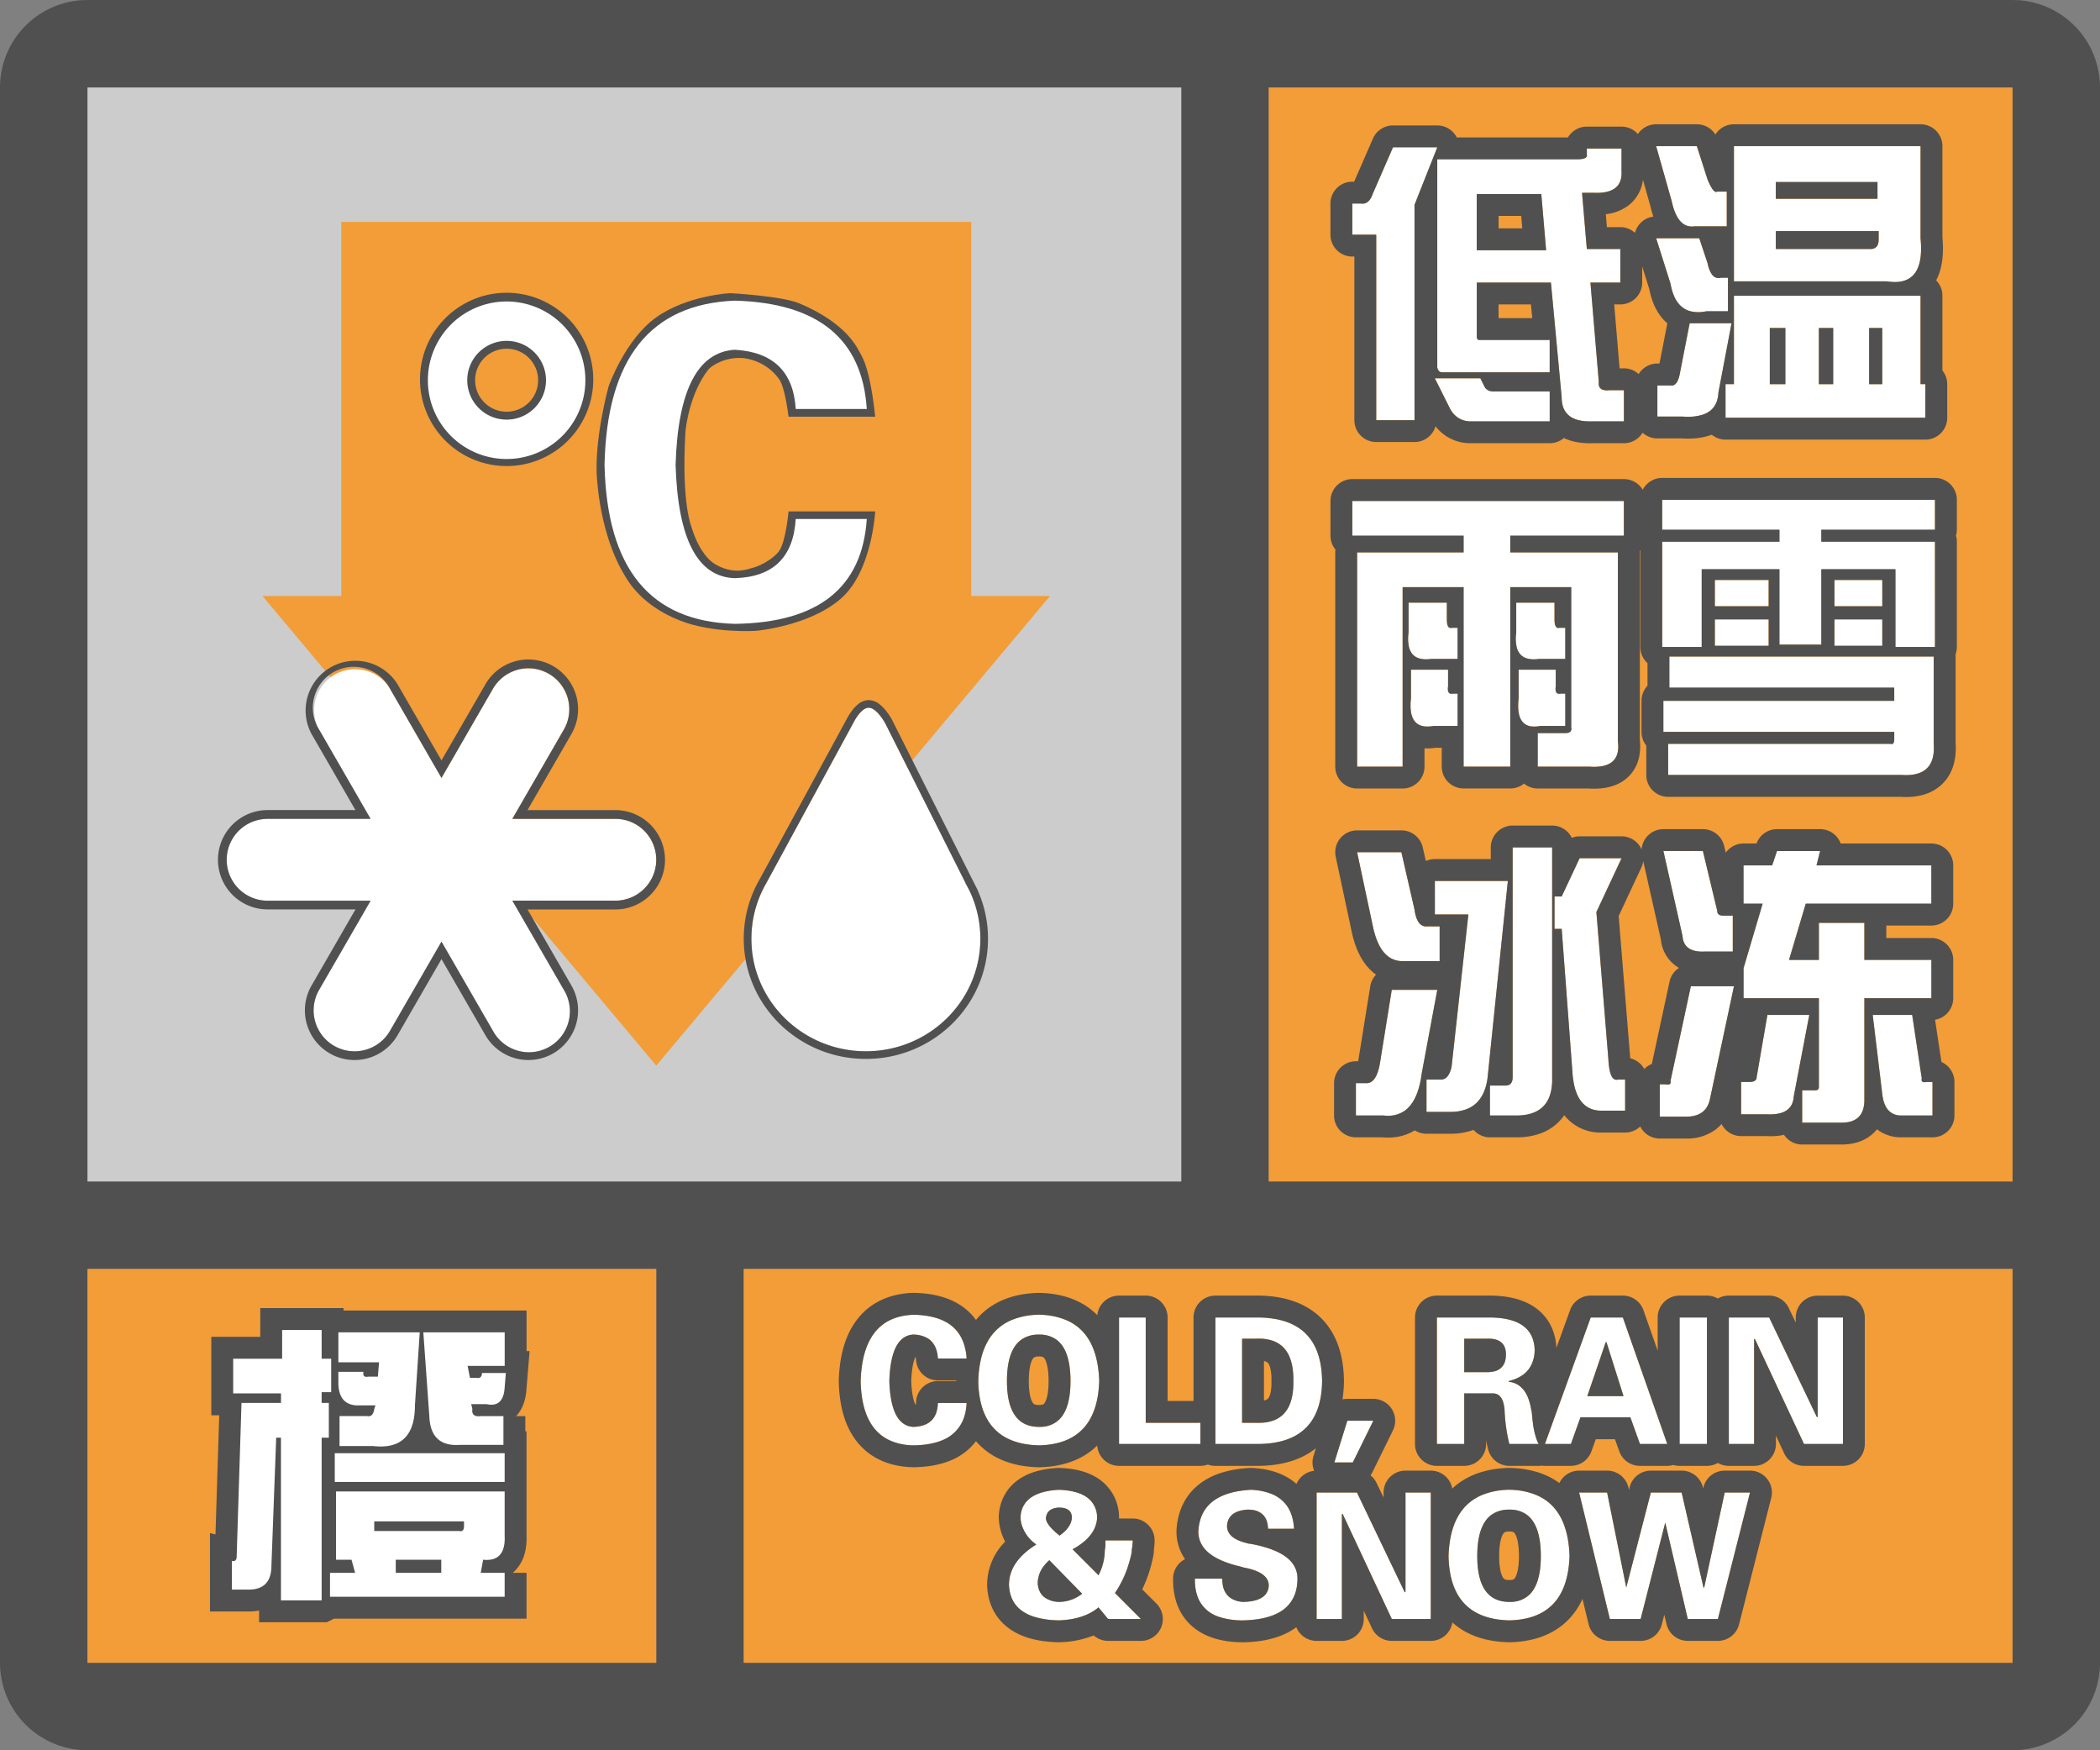 <svg width="48" height="40" fill="none" xmlns="http://www.w3.org/2000/svg"><rect width="100%" height="100%" fill="#808080" stroke="none"/><g clip-path="url(#a)"><path fill-rule="evenodd" clip-rule="evenodd" d="M0 38a2 2 0 0 0 2 2h44a2 2 0 0 0 2-2V2A2 2 0 0 0 46.15.005L46 0H2l-.15.005A2 2 0 0 0 0 2v36ZM27 2H2v25h25V2ZM2 29v9h13v-9H2Zm15 9h29v-9H17v9Zm29-11V2H29v25h17Z" fill="#505050"/></g><path fill="#F29D38" d="M2 29h13v9H2z"/><path d="M7.352 36.574v-3.718h.164v-.794h-.164v-.246h.218v-.765h-.218v-.656h-.903v.656H5.33v.793h1.093v.218H5.52l-.11 3.5c0 .092-.036.128-.11.11v.656h.384c.346 0 .52-.182.52-.547l.109-2.925h.109v3.718h.93Zm1.175-3.527c.638.073.957-.237.957-.93l.11-1.668h-1.86v.684h.93l-.027.328h-.219c-.091.018-.128-.018-.11-.11h-.574v.247c0 .328.137.501.41.52h.438l-.027.081c-.019.128-.073.183-.164.164h-.63v.684h.766Zm2.98-.684v.657h-.984a1.141 1.141 0 0 1-.109.003c-.384-.005-.585-.225-.601-.66l-.137-1.914h1.86v.766h-.848l.054.273h.137c.091.018.137-.018.137-.11h.546l-.027.329c-.018.31-.155.438-.41.383h-.355l.027.11c-.018.127.045.181.191.163h.52Zm.028 1.504v-.656H7.652v.656h3.883Zm0 2.078v.547H7.543v-.547h.574l-.082-.3H7.68v-1.56h3.855v1.013c.018.4-.146.583-.492.547l-.055.3h.547Zm-1.039-.957a.133.133 0 0 0 .04.005c.046-.003.07-.041.07-.114v-.11H8.554v.22h1.941Zm-1.45.957h1.04v-.3h-1.04v.3Z" fill="#505050" stroke="#505050"/><path d="M7.352 36.574v-3.718h.164v-.794h-.164v-.246h.218v-.765h-.218v-.656h-.903v.656H5.33v.793h1.093v.218H5.52l-.11 3.5c0 .092-.036.128-.11.11v.656h.384c.346 0 .52-.182.52-.547l.109-2.925h.109v3.718h.93Zm1.175-3.527c.638.073.957-.237.957-.93l.11-1.668h-1.86v.684h.93l-.027.328h-.219c-.091.018-.128-.018-.11-.11h-.574v.247c0 .328.137.501.41.52h.438l-.027.081c-.019.128-.073.183-.164.164h-.63v.684h.766Zm2.98-.684v.657h-.984a1.141 1.141 0 0 1-.109.003c-.384-.005-.585-.225-.601-.66l-.137-1.914h1.86v.766h-.848l.054.273h.137c.091.018.137-.018.137-.11h.546l-.027.329c-.018.31-.155.438-.41.383h-.355l.027.11c-.018.127.045.181.191.163h.52Zm.028 1.504v-.656H7.652v.656h3.883Zm0 2.078v.547H7.543v-.547h.574l-.082-.3H7.68v-1.56h3.855v1.013c.018.4-.146.583-.492.547l-.055.3h.547Zm-1.039-.957a.133.133 0 0 0 .04.005c.046-.003.07-.041.07-.114v-.11H8.554v.22h1.941Zm-1.45.957h1.04v-.3h-1.04v.3Z" fill="#fff"/><path fill="#CCC" d="M2 2h25v25H2z"/><path fill-rule="evenodd" clip-rule="evenodd" d="M22.2 5.071H7.8v8.55H6l9 10.732 9-10.732h-1.8v-8.55Z" fill="#F29D38"/><path fill-rule="evenodd" clip-rule="evenodd" d="M20.003 9.522s-.085-.983-.31-1.393c-.105-.19-.327-.73-1.417-1.194-.405-.172-1.586-.235-1.586-.235s-.978.047-1.69.552-1.088 1.574-1.088 1.574-.34 1.218-.266 2.136c.056.686.238 1.537.627 2.179.085.14.381.686 1.255 1.035.77.308 1.756.24 1.756.24s1.209-.105 1.93-.73c.722-.623.79-1.998.79-1.998h-1.98s-.059.67-.21.897c-.066.1-.316.322-.666.408-.073.018-.399.148-.82-.11-.09-.054-.327-.256-.49-.74-.044-.134-.26-.606-.174-2.23.01-.2.118-.938.523-1.463.067-.088.382-.298.79-.267.092.007.538.066.837.49.133.19.21.85.21.85h1.98Z" fill="#505050"/><path d="M16.796 14.257c1.907-.025 2.913-.825 3.016-2.397h-1.624c-.052.876-.516 1.328-1.392 1.353-.851-.025-1.302-.89-1.354-2.59.052-1.702.503-2.579 1.354-2.63.876.051 1.34.502 1.392 1.353h1.624c-.103-1.598-1.109-2.423-3.016-2.475-1.934.077-2.926 1.328-2.978 3.751.052 2.372 1.044 3.584 2.978 3.635Z" fill="#fff"/><path fill-rule="evenodd" clip-rule="evenodd" d="M13.56 8.671a1.98 1.98 0 1 1-3.96 0 1.98 1.98 0 0 1 3.96 0Zm-1.26.018a.72.72 0 1 1-1.44 0 .72.72 0 0 1 1.44 0Z" fill="#505050"/><path fill-rule="evenodd" clip-rule="evenodd" d="M9.78 8.69a1.8 1.8 0 1 1 3.6 0 1.8 1.8 0 0 1-3.6 0Zm2.7 0a.9.9 0 1 0-1.8 0 .9.9 0 0 0 1.8 0Z" fill="#fff"/><path d="m19.493 16.542-1.978 3.64c-.217.375-.34.809-.34 1.271 0 1.42 1.171 2.572 2.616 2.572 1.446 0 2.617-1.151 2.617-2.572 0-.462-.124-.896-.341-1.271h.004l-1.83-3.64s-.195-.368-.385-.368c-.189 0-.363.368-.363.368Z" fill="#fff"/><path fill-rule="evenodd" clip-rule="evenodd" d="M22.16 20.356c.159.333.248.705.248 1.097 0 1.42-1.171 2.572-2.617 2.572-1.445 0-2.617-1.151-2.617-2.572 0-.462.124-.896.341-1.271l1.978-3.64s.174-.368.363-.368c.19 0 .384.368.384.368l1.83 3.64h-.003v.001l.004.006c.031.054.06.11.088.167Zm.101-.184-1.865-3.709-.001-.003-.002-.002-.002-.004-.007-.014a1.333 1.333 0 0 0-.128-.19.904.904 0 0 0-.154-.157.41.41 0 0 0-.246-.093.397.397 0 0 0-.245.096.844.844 0 0 0-.148.159 1.435 1.435 0 0 0-.117.192l-.008.014-1.975 3.635A2.7 2.7 0 0 0 17 21.453c0 1.52 1.253 2.747 2.791 2.747 1.54 0 2.792-1.227 2.792-2.747a2.7 2.7 0 0 0-.232-1.097h.003l-.027-.053a2.773 2.773 0 0 0-.066-.13Z" fill="#505050"/><path fill-rule="evenodd" clip-rule="evenodd" d="M11.267 23.557a.936.936 0 1 0 1.621-.935l-1.177-2.038h2.354a.935.935 0 0 0 0-1.87h-2.354l1.177-2.04a.935.935 0 0 0-1.62-.934l-1.177 2.038-1.176-2.038a.936.936 0 0 0-1.621.935l1.177 2.039H6.117a.935.935 0 1 0 0 1.87h2.354l-1.177 2.039a.935.935 0 1 0 1.62.935l1.177-2.039 1.176 2.038Z" fill="#fff"/><path fill-rule="evenodd" clip-rule="evenodd" d="M12.646 24.073a1.136 1.136 0 0 1-1.552-.416l-1.003-1.738-1.004 1.739a1.135 1.135 0 1 1-1.966-1.135l1.004-1.74H6.117a1.135 1.135 0 1 1 0-2.27h2.007l-1.003-1.738a1.136 1.136 0 0 1 1.967-1.135l1.003 1.738 1.004-1.739a1.135 1.135 0 0 1 1.966 1.136l-1.004 1.739h2.008a1.135 1.135 0 1 1 0 2.27h-2.007l1.003 1.738a1.136 1.136 0 0 1-.415 1.551Zm-.935-3.49h2.354a.935.935 0 1 0 0-1.87h-2.354l1.177-2.038a.935.935 0 0 0-1.62-.936l-1.177 2.039-1.176-2.038a.936.936 0 1 0-1.62.935l1.176 2.039H6.117a.935.935 0 1 0 0 1.87h2.355l-1.178 2.039a.935.935 0 0 0 1.62.935l1.177-2.039 1.176 2.038a.936.936 0 1 0 1.621-.935l-1.177-2.038Z" fill="#505050"/><path fill="#F29D38" d="M29 2h17v25H29z"/><path d="M32.852 3.64h3.199c.164 0 .237-.036.218-.109v-.136h.794v.52c.018.345-.192.51-.63.491h-.273l.11 1.285h.765v.766h-.683l.191 2.27c-.018.145.064.21.246.191h.328v.71h-.71c-.475.02-.712-.163-.712-.546l-.246-2.625h-1.695v1.23c0 .055.018.083.055.083h1.613v.738H32.96c-.055 0-.091-.037-.11-.11V3.641ZM30.91 4.653h.192c.127.019.218-.054.273-.218l.465-1.067h1.012l-.52 1.313v4.922h-.875V5.363h-.547v-.71Zm2.242 4.703-.355-.71h1.039l.082.164c.036.09.11.136.219.136h1.285v.684h-1.805a.515.515 0 0 1-.465-.274ZM35.34 5.72l-.11-1.285h-1.476v1.285h1.586ZM39.004 7.113c-.456.091-.73-.118-.82-.629l-.328-1.039h.984l.191.575c.055.255.155.364.301.328h.164v.765h-.492ZM37.883 8.81h.3c.11.018.183-.082.22-.301l.218-1.121h.957l-.3 1.586c-.019.4-.292.583-.821.547h-.574v-.711Zm.847-3.637c-.255.036-.428-.155-.52-.574l-.355-1.258h.93l.246.765c.091.22.164.31.219.274h.219v.793h-.739Zm1.86-1.012v.383h2.324V4.16H40.59Zm2.16 1.531c.128 0 .191-.073.191-.218V5.28H40.59v.41h2.16Zm-3.117.739V3.34h4.265v2.105c.073.748-.182 1.076-.765.985h-3.5ZM39.44 8.78h.192V6.758h4.265V8.78h.11v.766H39.44V8.78Zm1.368-1.285h-.356v1.285h.356V7.496Zm.765 1.285h.328V7.496h-.328v1.285Zm1.149 0h.3V7.496h-.3v1.285ZM33.453 12.242H30.91v-.793h6.207v.793H34.52v.383h2.46v4.32c.055.42-.164.611-.656.575h-1.176v-.766h.63c.109 0 .154-.046.136-.137v-3.199H34.52v4.102h-1.066v-4.102H32.06v4.102h-1.04v-4.895h2.434v-.383Zm1.203 2.215v-.684h.875v.383c0 .146.037.21.11.192h.136v.71h-.601c-.401.055-.574-.145-.52-.601Zm-2.46 0v-.684h.874v.383c0 .146.037.21.11.192h.136v.71h-.601c-.401.055-.574-.145-.52-.601Zm.054 1.504v-.656h.848v.383c-.019.127.018.182.109.164h.11v.738h-.547c-.402.073-.575-.137-.52-.63Zm2.46 0v-.656h.849v.383c-.019.127.018.182.109.164h.11v.738h-.575c-.383.073-.547-.137-.492-.63ZM43.297 15.715h-5.14v-.711h6.042V17c.037.51-.21.747-.738.71h-5.332V17h5.086c.054.018.082-.018.082-.11v-.163H38.02v-.711h5.277v-.301Zm-2.625-3.61h-2.68v-.683h6.235v.683h-2.598v.274h2.598v2.406h-.903v-1.777H41.63v1.723h-.957v-1.723h-1.777v1.777h-.903V12.38h2.68v-.274Zm-1.477 2.653v-.602h1.23v.602h-1.23Zm0-.902v-.602h1.23v.601h-1.23Zm2.735 0v-.602h1.093v.601H41.93Zm0 .902v-.602h1.093v.602H41.93ZM34.574 19.367h.903v5.36c-.019.492-.274.747-.766.765h-.656v-.683h.355c.11 0 .164-.064.164-.192v-5.25Zm-2.515 2.598c-.347 0-.575-.274-.684-.82l-.355-1.668h1.011l.301 1.312c.036.273.137.401.3.383h.274v.793h-.847Zm-.82 2.789c.145 0 .245-.146.3-.438l.273-1.695h1.04l-.356 1.914c-.091.693-.383 1.012-.875.957h-.629v-.738h.246Zm1.913.656h-.547v-.738h.356c.11-.018.182-.119.219-.3l.383-3.474h-.766v-.765h1.668L34 24.645c-.073.51-.355.765-.848.765Zm2.38-4.922h.163l.41-.875h.958l-.575 1.23.274 3.364c.018.346.09.501.218.465h.165v.71h-.575c-.383-.017-.592-.31-.629-.874l-.246-3.281h-.164v-.739ZM39.852 20.652v-.875h.656l.11-.328h.984l-.082.328h2.624v.875h-2.87l-.383 1.285h.683v-.847h1.04v.848h1.53v.875h-1.53v2.324c0 .346-.174.52-.52.52h-.903v-.739h.301c.055 0 .082-.027.082-.082v-2.023h-1.722v-.684l.437-1.477h-.437Zm-.875 1.094c-.329.018-.502-.1-.52-.355l-.438-1.942h.903l.328 1.367c0 .073.046.11.137.11h.218v.82h-.628Zm-.793 2.953.464-2.16h.985l-.547 2.57c-.055.274-.237.41-.547.41h-.602v-.738h.137c.091.018.128-.009.11-.082Zm1.968-.082.246-1.422h.957L41 25.055c-.018.291-.219.428-.602.41h-.601v-.738h.191c.11 0 .164-.037.164-.11Zm3.309.875c-.255 0-.401-.164-.438-.492l-.218-1.805h.902l.219 1.45c-.018.072.018.1.11.082h.136v.765h-.711Z" fill="#fff"/><path fill-rule="evenodd" clip-rule="evenodd" d="M33.297 3.14a.5.5 0 0 0-.446-.273H31.84a.5.5 0 0 0-.459.3l-.429.985h-.042a.5.5 0 0 0-.5.5v.711a.5.5 0 0 0 .5.5h.047v3.739a.5.5 0 0 0 .5.5h.875a.5.5 0 0 0 .48-.36 1 1 0 0 0 .805.387h1.805a.498.498 0 0 0 .323-.119c.211.101.448.126.67.119h.702a.5.5 0 0 0 .428-.24.498.498 0 0 0 .338.13h.558c.229.015.468-.002.684-.085.087.07.197.113.316.113h4.567a.5.5 0 0 0 .5-.5V8.78a.498.498 0 0 0-.11-.312V6.758a.498.498 0 0 0-.143-.351c.154-.291.174-.646.143-.985V3.34a.5.5 0 0 0-.5-.5h-4.265a.5.5 0 0 0-.424.234.5.5 0 0 0-.424-.234h-.93a.5.5 0 0 0-.417.224.499.499 0 0 0-.376-.17h-.792a.5.5 0 0 0-.431.247h-2.542Zm-.445.5v4.758c.018.073.054.11.109.11h2.46V7.77H33.81c-.037 0-.055-.028-.055-.082V6.457h1.695l.246 2.625c0 .216.076.368.227.457.116.068.278.098.484.09h.711v-.711h-.328a.468.468 0 0 1-.107 0c-.107-.014-.153-.078-.139-.191l-.191-2.27h.683v-.766h-.765l-.11-1.285h.274c.084.004.16 0 .227-.01.282-.042.416-.202.401-.482v-.52h-.792v.137a.071.071 0 0 1 0 .04c-.015.046-.088.07-.22.07h-3.198Zm4.701.468a.87.87 0 0 1-.326.583 1.048 1.048 0 0 1-.523.204l.025.296h.306c.13 0 .247.05.336.13a.501.501 0 0 1 .42-.371 2.153 2.153 0 0 1-.065-.23l-.173-.612Zm.658.49c.03.142.071.258.12.347.098.175.23.251.4.227h.738v-.793h-.219c-.016.01-.033.01-.051 0a.217.217 0 0 1-.066-.07 1.267 1.267 0 0 1-.102-.204l-.048-.149-.198-.616h-.93l.356 1.258Zm1.422 1.832h3.5c.288.045.496-.013.624-.172.131-.164.178-.435.141-.813V3.34h-4.265v3.09Zm0 .328V8.78h-.192v.766h4.567V8.78h-.11V6.758h-4.265Zm-.356 2.215.301-1.586h-.957l-.219 1.12c-.03.186-.087.286-.17.302a.137.137 0 0 1-.048 0h-.301v.71h.574a1.17 1.17 0 0 0 .484-.05c.213-.08.325-.245.336-.496Zm-.899-2.023c.067.076.148.13.243.158a.788.788 0 0 0 .383.005h.492v-.765h-.164a.189.189 0 0 1-.1 0 .195.195 0 0 1-.1-.072.646.646 0 0 1-.1-.256l-.192-.575h-.985l.329 1.04c.036.202.1.357.194.465Zm-.68-.344c.056.29.175.579.413.782l-.18.92h-.048a.5.5 0 0 0-.428.241.498.498 0 0 0-.338-.131h-.098l-.123-1.461h.14a.5.5 0 0 0 .5-.5v-.366l.162.515Zm-2.276 2.34h-1.285c-.11 0-.183-.046-.219-.137l-.082-.164h-1.04l.356.71c.11.183.265.274.465.274h1.805v-.684Zm-3.09-4.266.52-1.313H31.84l-.465 1.067c-.044.13-.11.204-.201.218a.239.239 0 0 1-.072 0h-.192v.711h.547v4.239h.875V4.68Zm2.691 2.59-.03-.313h-.74v.313h.77Zm-.252-2.336h-.517v.285h.541l-.024-.285Zm.46-.5h-1.477v1.285h1.586l-.11-1.285Zm5.359.109V4.16h2.324v.383H40.59Zm2.351.738v.192c0 .145-.063.218-.191.218h-2.16v-.41h2.351Zm-2.488 2.215h.356v1.285h-.356V7.496Zm1.45 1.285h-.329V7.496h.328v1.285Zm1.12 0h-.3V7.496h.3v1.285ZM31.02 12.625h2.434v-.383H30.91v-.793h6.207v.793H34.52v.383h2.46v4.32c.055.42-.164.611-.656.575h-1.176v-.766h.63c.109 0 .154-.046.136-.137v-3.199H34.52v4.102h-1.066v-4.102H32.06v4.102h-1.04v-4.895Zm1.54 4.476v.419a.5.5 0 0 1-.5.5h-1.04a.5.5 0 0 1-.5-.5v-4.895c0-.022.002-.044.005-.065a.498.498 0 0 1-.114-.318v-.793a.5.5 0 0 1 .5-.5h6.207a.5.5 0 0 1 .43.245.5.5 0 0 1 .445-.272h6.235a.5.5 0 0 1 .5.5v.683a.498.498 0 0 1-.02.137c.013.044.02.09.02.137v2.406a.5.5 0 0 1-.03.17.52.52 0 0 1 .002.049v1.98c.02.323-.041.678-.31.937-.265.255-.62.31-.944.29h-5.316a.5.5 0 0 1-.5-.5v-.672a.498.498 0 0 1-.11-.312v-.711c0-.133.053-.254.137-.344v-.517a.499.499 0 0 1-.164-.37v-2.212l-.013.014.002.038v4.291c.03.287-.02.623-.294.864-.256.223-.592.258-.88.24h-1.159a.498.498 0 0 1-.314-.112.498.498 0 0 1-.315.111h-1.066a.5.5 0 0 1-.5-.5v-.43h-.143c-.08.012-.165.018-.251.012Zm.21-.511h.547v-.738h-.109a.126.126 0 0 1-.058 0c-.027-.008-.044-.028-.051-.061a.29.29 0 0 1 0-.104v-.382h-.848v.656c-.044.395.059.608.309.639a.705.705 0 0 0 .21-.01Zm-.21-1.524c.047.003.1 0 .156-.007h.601v-.711h-.136a.079.079 0 0 1-.044 0c-.044-.014-.066-.078-.066-.192v-.383h-.875v.684a.895.895 0 0 0 .015.35c.01.035.023.066.04.094.06.103.163.158.309.165Zm2.202 1.372a.304.304 0 0 0 .258.164.596.596 0 0 0 .184-.012h.574v-.738h-.109a.126.126 0 0 1-.058 0c-.027-.008-.044-.028-.051-.061a.29.29 0 0 1 0-.104v-.382h-.848v.656c-.023.21-.007.37.05.477Zm.258-1.371c.048.002.1 0 .157-.008h.601v-.711h-.136a.079.079 0 0 1-.044 0c-.044-.014-.066-.078-.066-.192v-.383h-.875v.684a.897.897 0 0 0 .015.35c.01.035.023.066.04.094.06.103.163.158.309.165Zm2.973-.282h.903v-1.777h1.777v1.723h.957v-1.723h1.695v1.777h.903V12.38h-2.598v-.274h2.598v-.683h-6.235v.683h2.68v.274h-2.68v2.406Zm.164.219v.71h5.14v.302H38.02v.71h5.277v.165c0 .09-.027.127-.082.109h-5.086v.71h5.332c.529.037.775-.2.738-.71v-1.996h-6.043Zm2.27-.246v-.602h-1.23v.602h1.23Zm0-.902v-.602h-1.23v.601h1.23Zm2.597.902v-.602H41.93v.602h1.093Zm0-.902v-.602H41.93v.601h1.093Zm-8.949 5.511a.5.5 0 0 1 .5-.5h.903a.5.5 0 0 1 .449.28.499.499 0 0 1 .18-.034h.956a.5.5 0 0 1 .459.3.5.5 0 0 1 .498-.464h.903a.5.5 0 0 1 .486.383l.037.154a.5.5 0 0 1 .407-.209h.296a.5.5 0 0 1 .47-.328h.984a.5.5 0 0 1 .47.328h2.072a.5.5 0 0 1 .5.5v.875a.5.5 0 0 1-.5.5h-1.03v.285h1.03a.5.5 0 0 1 .5.5v.875a.5.5 0 0 1-.415.493l.146.965a.5.5 0 0 1 .297.457v.765a.5.5 0 0 1-.5.5h-.711a.9.9 0 0 1-.56-.183.88.88 0 0 1-.064.07c-.214.214-.493.277-.743.277h-.903a.5.5 0 0 1-.415-.222c-.13.03-.264.036-.389.03h-.59a.5.5 0 0 1-.448-.277.918.918 0 0 1-.14.13 1.097 1.097 0 0 1-.67.203h-.602a.5.5 0 0 1-.447-.276.498.498 0 0 1-.346.139h-.597a1.05 1.05 0 0 1-.794-.397c-.037.055-.08.106-.128.155-.245.245-.57.339-.896.35l-.018.001h-.656a.499.499 0 0 1-.375-.17 1.532 1.532 0 0 1-.528.088h-.547a.497.497 0 0 1-.268-.078c-.22.136-.477.184-.74.16h-.605a.5.5 0 0 1-.5-.5v-.738a.5.5 0 0 1 .5-.5h.05l.005-.024.272-1.689a.498.498 0 0 1 .133-.267 1.11 1.11 0 0 1-.208-.194c-.189-.226-.296-.522-.359-.834l-.355-1.665a.5.5 0 0 1 .49-.604h1.011a.5.5 0 0 1 .488.388l.071.312a.499.499 0 0 1 .207-.044h1.277v-.266Zm.5 5.25c0 .096-.03.156-.092.18a.198.198 0 0 1-.072.012h-.355v.683h.656c.467-.017.72-.248.76-.691.003-.024.005-.05.006-.074v-5.36h-.903v5.25Zm1.121-4.129h-.164v.739h.164l.246 3.28a2.058 2.058 0 0 0 .034.265c.08.392.278.596.595.61h.575v-.71h-.165a.11.11 0 0 1-.066 0c-.087-.03-.138-.185-.152-.465l-.274-3.363.575-1.23h-.958l-.41.874Zm1.302.447.263 3.232.001.014v.005a.5.5 0 0 1 .321.244.501.501 0 0 1 .173-.114l.405-1.882a.5.5 0 0 1 .216-.314.838.838 0 0 1-.414-.65l-.404-1.793c-.006.05-.02.1-.042.148l-.519 1.11Zm1.46.456c.018.255.191.373.52.355h.629v-.82h-.22c-.09 0-.136-.037-.136-.11l-.328-1.367h-.902l.437 1.942Zm1.395.738v.683h1.722v2.024c0 .037-.012.061-.037.073a.102.102 0 0 1-.045.009h-.3v.738h.902c.268 0 .432-.104.493-.312a.745.745 0 0 0 .026-.207v-2.325h1.532v-.875h-1.532v-.847h-1.039v.848h-.683l.382-1.286h2.871v-.875H41.52l.082-.328h-.985l-.11.328h-.655v.875h.437l-.437 1.477ZM43.023 25c.006.05.014.095.024.137a.64.64 0 0 0 .058.153.376.376 0 0 0 .356.202h.71v-.765h-.136a.157.157 0 0 1-.083 0c-.028-.011-.037-.039-.026-.082l-.219-1.45h-.902L43.023 25ZM41 25.055l.355-1.86h-.957l-.246 1.422c0 .073-.054.11-.164.11h-.191v.738h.601a.96.96 0 0 0 .293-.025c.193-.052.296-.18.309-.385Zm-1.367-2.516h-.985l-.464 2.16c.01.044.002.071-.027.082a.157.157 0 0 1-.083 0h-.136v.739h.601c.31 0 .492-.137.547-.41l.547-2.57Zm-6.836-2.406v.765h.766l-.383 3.473c-.034.17-.1.269-.198.296a.191.191 0 0 1-.021.005h-.355v.738h.546a.983.983 0 0 0 .403-.076c.206-.091.343-.267.412-.525.014-.052.025-.107.033-.165l.465-4.511h-1.668Zm.055 2.488-.356 1.914a2.654 2.654 0 0 1-.021.137c-.065.347-.188.585-.37.714a.682.682 0 0 1-.484.106h-.629v-.738h.246c.146 0 .246-.146.301-.438l.273-1.695h1.04Zm.054-1.45h-.273a.249.249 0 0 1-.059 0c-.108-.012-.182-.104-.222-.273a1.127 1.127 0 0 1-.02-.109l-.3-1.312H31.02l.355 1.668c.11.546.337.82.684.82h.847v-.793Z" fill="#505050"/><path fill="#F29D38" d="M17 29h29v9H17z"/><path d="M22.094 31.047h-.657c-.02-.354-.208-.537-.562-.547-.344.02-.526.375-.547 1.063.021.677.203 1.026.547 1.046.365-.01.552-.192.563-.547h.656c-.032.636-.438.959-1.219.97-.781-.022-1.182-.511-1.203-1.47.031-.979.432-1.484 1.203-1.515.77.01 1.177.344 1.219 1ZM23.75 33.031c-.906-.02-1.37-.51-1.39-1.468.03-.99.494-1.495 1.39-1.516.885.02 1.344.526 1.375 1.515-.031.959-.49 1.448-1.375 1.47Zm0-2.531c-.49 0-.734.354-.734 1.063 0 .697.244 1.046.734 1.046.48 0 .719-.349.719-1.047 0-.708-.24-1.062-.719-1.062ZM27.438 33h-1.86v-2.89h.61v2.406h1.25V33ZM28.39 30.594v1.922h.329c.573.02.854-.297.843-.953.01-.667-.27-.99-.843-.97h-.328ZM27.782 33v-2.89h.985c.958.01 1.442.494 1.453 1.453-.01.947-.495 1.427-1.453 1.437h-.985ZM30.5 33.422l.297-.953h.594l-.47.953H30.5ZM33.469 30.594v.765h.515c.292 0 .438-.135.438-.406 0-.25-.146-.37-.438-.36h-.515Zm0 1.25V33h-.625v-2.89h1.234c.656.01.99.26 1 .75-.01.374-.208.609-.594.703v.015c.282.031.453.245.516.64.01.042.016.074.016.094.03.344.083.573.156.688H34.5a3.817 3.817 0 0 1-.11-.781c-.02-.25-.109-.375-.265-.375h-.656ZM35.906 33h-.593l1.046-2.89h.735L38.109 33h-.625l-.218-.61h-1.141l-.219.61Zm.375-1.094h.828l-.39-1.234h-.016l-.422 1.234ZM39.016 30.11V33h-.625v-2.89h.625ZM42.125 33h-.89l-1.126-2.406-.015.015V33h-.578v-2.89h.922l1.093 2.28.016-.015v-2.266h.578V33ZM24.219 35.094c.177-.125.27-.26.281-.407 0-.156-.099-.234-.297-.234-.187.01-.286.094-.297.25.01.104.115.234.313.39ZM25.329 37l-.22-.266c-.229.188-.536.287-.922.297-.729-.02-1.104-.291-1.125-.812 0-.354.209-.662.625-.922-.229-.167-.349-.375-.359-.625.021-.386.313-.594.875-.625.563.02.854.229.875.625-.01.292-.198.536-.562.734l.593.594a1.27 1.27 0 0 0 .141-.516.94.94 0 0 1 .016-.14v-.14h.625c0 .062-.01.155-.032.28.021-.083.021-.073 0 .032-.073.333-.198.63-.375.89l.594.594h-.75Zm-.595-.578-.75-.766c-.177.157-.265.334-.265.532.02.26.182.4.484.421a.86.86 0 0 0 .531-.187ZM29.578 34.938h-.594c-.01-.292-.166-.438-.468-.438-.302.02-.459.146-.47.375 0 .188.152.318.454.39.031.011.057.016.078.016.01 0 .037.005.078.016.677.135 1.01.4 1 .797-.01.604-.422.916-1.234.937-.75 0-1.12-.317-1.11-.953h.625c0 .333.162.51.485.531.375-.01.568-.135.578-.375 0-.198-.182-.333-.547-.406a.483.483 0 0 1-.11-.031c-.635-.146-.952-.412-.952-.797.03-.594.432-.911 1.203-.953.625.031.953.328.984.89ZM32.703 37h-.89l-1.125-2.406-.016.015V37h-.578v-2.89h.922l1.093 2.28.016-.015v-2.266h.578V37ZM34.5 37.031c-.906-.02-1.37-.51-1.39-1.468.03-.99.494-1.495 1.39-1.516.885.02 1.344.526 1.375 1.516-.031.958-.49 1.447-1.375 1.468Zm0-2.531c-.49 0-.734.354-.734 1.063 0 .697.244 1.046.734 1.046.48 0 .719-.349.719-1.047 0-.708-.24-1.062-.719-1.062ZM37.172 36.281l.562-2.172h.703l.5 2.172h.016l.469-2.172H40L39.266 37h-.688l-.516-2.203L37.5 37h-.703l-.703-2.89h.64l.438 2.171Z" fill="#fff"/><path fill-rule="evenodd" clip-rule="evenodd" d="M22.308 30.165a1.333 1.333 0 0 0-.233-.247c-.323-.265-.746-.365-1.193-.371a.49.49 0 0 0-.027 0c-.5.02-.942.202-1.25.591-.294.37-.416.864-.433 1.409v.026c.012.537.13 1.026.43 1.392.313.383.76.553 1.26.566h.02c.448-.006.87-.1 1.195-.358.09-.072.166-.151.231-.238.017.02.034.039.052.057.351.372.84.527 1.378.54h.024c.51-.013.974-.158 1.317-.497a.5.5 0 0 0 .5.465h1.858a.5.5 0 0 0 .172-.03.5.5 0 0 0 .172.03h.99c.497-.005.953-.12 1.307-.403l-.055.176a.5.5 0 0 0 .015.34.5.5 0 0 0-.404.3c-.278-.246-.64-.347-1.015-.365a.5.5 0 0 0-.052 0c-.44.023-.85.128-1.163.377-.331.262-.49.634-.513 1.049V35c0 .238.07.45.196.632a.5.5 0 0 0-.274.438c-.007.418.113.819.443 1.102.314.27.733.36 1.166.36h.013c.45-.012.872-.104 1.195-.344a.5.5 0 0 0 .464.312h.578a.5.5 0 0 0 .5-.5v-.19l.188.402a.5.5 0 0 0 .453.288h.89a.5.5 0 0 0 .494-.422c.343.31.796.442 1.291.453h.024c.532-.012 1.013-.17 1.36-.54a1.66 1.66 0 0 0 .299-.45l.14.577a.5.5 0 0 0 .486.382h.703a.5.5 0 0 0 .484-.376l.057-.223.05.213a.5.5 0 0 0 .487.386h.688a.5.5 0 0 0 .484-.377l.735-2.89a.5.5 0 0 0-.485-.624h-.578a.5.5 0 0 0-.489.395l-.003.015-.005-.022a.5.5 0 0 0-.487-.388h-.704a.5.5 0 0 0-.484.375l-.017.068-.008-.041a.5.5 0 0 0-.49-.402h-.641a.5.5 0 0 0-.451.284c-.316-.232-.707-.336-1.131-.346h-.024c-.498.012-.951.151-1.293.472a.5.5 0 0 0-.492-.41h-.578a.5.5 0 0 0-.5.5v.115l-.159-.33a.5.5 0 0 0-.14-.177.499.499 0 0 0 .045-.075l.468-.953a.5.5 0 0 0-.448-.72h-.594a.504.504 0 0 0-.112.012c.021-.133.032-.272.034-.413v-.01c-.006-.558-.152-1.065-.518-1.431-.366-.366-.873-.511-1.43-.518h-.99a.5.5 0 0 0-.5.5v1.907h-.593v-1.907a.5.5 0 0 0-.5-.5h-.61a.5.5 0 0 0-.497.447c-.343-.347-.806-.497-1.32-.509h-.023c-.54.013-1.026.175-1.376.556l-.054.062Zm.24.541a1.557 1.557 0 0 0-.118.32 2.356 2.356 0 0 0-.068.615c.008.16.029.306.062.438.031.12.073.23.125.328.105.195.253.344.443.448.203.11.456.17.758.176.304-.007.558-.07.761-.187.295-.171.484-.458.567-.862.026-.128.042-.268.047-.42a2.65 2.65 0 0 0-.047-.433c-.094-.471-.323-.789-.688-.952a1.65 1.65 0 0 0-1.29 0 1.11 1.11 0 0 0-.551.53Zm.727 1.731c.116.113.271.17.465.172h.02a.625.625 0 0 0 .458-.175c.167-.17.25-.46.25-.871 0-.473-.106-.788-.319-.945a.648.648 0 0 0-.389-.118h-.02a.671.671 0 0 0-.4.12c-.216.157-.324.472-.324.942 0 .415.086.707.26.875Zm-1.416-.874v-.016h-.422a.5.5 0 0 1-.499-.47.351.351 0 0 0-.01-.07h-.001l-.002.003c-.04.078-.086.246-.097.552.011.3.057.464.096.538l.001.003h.008a.37.37 0 0 0 .005-.055.5.5 0 0 1 .5-.486h.421Zm-.422.5c-.005.185-.059.323-.162.415-.091.08-.22.124-.389.131h-.017a.43.43 0 0 1-.284-.13c-.157-.159-.243-.465-.257-.916.015-.5.116-.824.301-.971a.425.425 0 0 1 .24-.092h.006a.662.662 0 0 1 .328.084c.143.087.221.241.235.463h.656a1.287 1.287 0 0 0-.076-.374.931.931 0 0 0-.058-.126c-.117-.209-.306-.352-.57-.43a1.904 1.904 0 0 0-.542-.069c-.172.01-.324.043-.458.1-.455.196-.694.667-.718 1.415.015.692.229 1.14.641 1.343a1.326 1.326 0 0 0 .562.125h.012c.248-.004.458-.04.63-.108a.861.861 0 0 0 .5-.48c.044-.112.07-.238.077-.38h-.657Zm4.141.937h1.86v-.484h-1.25v-2.407h-.61V33Zm2.203 0h.985c.165-.002.316-.017.453-.047.658-.142.991-.606 1-1.39-.009-.795-.344-1.264-1.004-1.407a2.244 2.244 0 0 0-.45-.047h-.984V33Zm.61-.484h.328a1.467 1.467 0 0 0 .172-.005.888.888 0 0 0 .199-.042c.323-.11.48-.412.473-.907.007-.503-.151-.811-.477-.922a.876.876 0 0 0-.266-.046 1.37 1.37 0 0 0-.101 0h-.328v1.922Zm.5-.51v-.902c.064.014.085.037.091.045.025.028.085.13.08.406v.015c.005.27-.054.366-.077.392-.006.007-.028.03-.094.044Zm3.234 4.369-.016.016-1.093-2.282h-.922V37h.578v-2.39l.015-.016L31.813 37h.891v-2.89h-.578v2.265Zm-2.469-.281a.575.575 0 0 0-.062-.284c-.079-.153-.232-.277-.459-.373a1.946 1.946 0 0 0-.15-.056 2.866 2.866 0 0 0-.407-.1.257.257 0 0 1-.078-.015c-.302-.073-.453-.203-.453-.391a.353.353 0 0 1 .088-.231c.077-.084.204-.132.38-.144a.901.901 0 0 1 .104.006.44.44 0 0 1 .218.085c.077.06.123.148.14.267a.726.726 0 0 1 .007.08h.594c-.011-.2-.06-.367-.146-.5a.775.775 0 0 0-.36-.293 1.411 1.411 0 0 0-.478-.098 3.11 3.11 0 0 0-.078.005l-.031.003c-.258.024-.47.082-.637.174-.286.157-.439.414-.457.771 0 .239.121.431.365.578.054.033.115.063.181.092a2.447 2.447 0 0 0 .417.131.574.574 0 0 0 .1.027c.364.073.546.208.546.406a.33.33 0 0 1-.081.213c-.09.102-.256.156-.497.162h-.011a.545.545 0 0 1-.312-.11.45.45 0 0 1-.152-.293.856.856 0 0 1-.01-.128h-.625v.052c.003.175.037.324.1.448a.77.77 0 0 0 .468.378 1.698 1.698 0 0 0 .542.075h.012c.317-.01.573-.064.766-.163a.784.784 0 0 0 .394-.425c.04-.103.06-.22.062-.35Zm3.547-1.15c-.055.18-.086.386-.094.618.005.234.037.439.094.617.1.309.28.534.539.675.203.111.456.17.758.177.304-.007.558-.07.761-.187.389-.225.593-.652.614-1.282a2.681 2.681 0 0 0-.043-.415 1.922 1.922 0 0 0-.049-.198c-.112-.373-.327-.63-.643-.772a1.65 1.65 0 0 0-1.29 0c-.317.142-.533.398-.647.768Zm.887-.325c-.216.158-.324.473-.324.944 0 .414.086.706.26.874.115.113.27.17.464.172h.02a.625.625 0 0 0 .459-.175c.166-.17.25-.46.25-.871 0-.473-.107-.788-.32-.945a.648.648 0 0 0-.389-.118h-.02a.671.671 0 0 0-.4.12ZM36.797 37h.703l.563-2.203.515 2.203h.688L40 34.11h-.578l-.469 2.171h-.016l-.5-2.172h-.703l-.562 2.172-.438-2.172h-.64L36.797 37ZM23.61 31.05c-.039.055-.095.2-.095.512 0 .306.056.446.093.498.014.02.024.028.034.032a.25.25 0 0 0 .107.017c.059 0 .087-.01.096-.015a.077.077 0 0 0 .03-.03c.037-.052.093-.194.093-.502 0-.313-.056-.46-.094-.516-.015-.022-.025-.028-.032-.031A.215.215 0 0 0 23.75 31a.242.242 0 0 0-.104.017.088.088 0 0 0-.036.033Zm6.889 2.372h.422l.469-.953h-.594l-.297.953Zm2.344-3.313V33h.625v-1.156h.656c.014 0 .028 0 .04.003.098.015.164.087.2.217.012.044.02.096.026.155.01.27.047.531.109.781h.672a.475.475 0 0 1-.033-.063 1.69 1.69 0 0 1-.103-.437 4.895 4.895 0 0 1-.017-.157l-.003-.03a.427.427 0 0 0-.016-.094 1.255 1.255 0 0 0-.077-.286.606.606 0 0 0-.19-.26.467.467 0 0 0-.245-.094h-.004v-.017h.002c.043-.01.083-.023.121-.037a.822.822 0 0 0 .206-.107.614.614 0 0 0 .166-.182.767.767 0 0 0 .1-.377c-.01-.436-.276-.682-.8-.738a2.218 2.218 0 0 0-.2-.012h-1.235Zm1.14.485h-.515v.765h.515a.877.877 0 0 0 .141-.012l.014-.003a.329.329 0 0 0 .273-.28.606.606 0 0 0 .01-.11c0-.181-.076-.294-.228-.339a.555.555 0 0 0-.124-.02.87.87 0 0 0-.086-.001Zm1.592.21c-.018-.352-.157-.675-.456-.9-.287-.215-.657-.289-1.034-.295h-1.242a.5.5 0 0 0-.5.5V33a.5.5 0 0 0 .5.5h.625a.5.5 0 0 0 .5-.5v-.086c.013.07.029.139.046.207a.5.5 0 0 0 .485.379h.672a.497.497 0 0 0 .07-.005.497.497 0 0 0 .07.005h.594a.5.5 0 0 0 .47-.331l.1-.278h.438l.1.278a.5.5 0 0 0 .47.331h.625a.5.5 0 0 0 .14-.02.5.5 0 0 0 .142.02h.625a.497.497 0 0 0 .25-.067.497.497 0 0 0 .25.067h.578a.5.5 0 0 0 .5-.5v-.19l.187.402a.5.5 0 0 0 .453.288h.891a.5.5 0 0 0 .5-.5v-2.89a.5.5 0 0 0-.5-.5h-.578a.5.5 0 0 0-.5.5v.114l-.159-.33a.5.5 0 0 0-.45-.285h-.922a.497.497 0 0 0-.25.067.497.497 0 0 0-.25-.067h-.625a.5.5 0 0 0-.5.5v.76l-.325-.925a.5.5 0 0 0-.472-.335h-.735a.5.5 0 0 0-.47.33l-.313.864ZM38.391 33h.625v-2.89h-.625V33Zm-1.297-2.89h-.735L35.312 33h.594l.219-.61h1.14l.22.61h.624l-1.015-2.89Zm-.813 1.796h.828l-.39-1.234h-.016l-.422 1.234Zm5.266.469-.016.016-1.093-2.282h-.922V33h.578v-2.39l.015-.016L41.234 33h.891v-2.89h-.578v2.265Zm-17.563 3.281a1.106 1.106 0 0 0-.115.12.657.657 0 0 0-.15.411c.01.133.057.234.14.305a.561.561 0 0 0 .34.117H24.218a.854.854 0 0 0 .517-.187l-.75-.766Zm1.124 1.08a1.119 1.119 0 0 1-.066.05c-.213.149-.486.23-.819.244a2.093 2.093 0 0 1-.049 0 1.987 1.987 0 0 1-.533-.08c-.371-.118-.564-.362-.578-.731 0-.216.077-.415.232-.596.063-.074.14-.146.23-.215a2.103 2.103 0 0 1 .163-.111.836.836 0 0 1-.314-.393.555.555 0 0 1 .232-.706c.139-.084.33-.134.575-.15l.022-.001c.273.01.481.064.627.162a.56.56 0 0 1 .242.533.705.705 0 0 1-.16.354.976.976 0 0 1-.146.145 1.59 1.59 0 0 1-.25.165l.593.594a1.27 1.27 0 0 0 .144-.564c.002-.025.007-.056.013-.092v-.14h.625c0 .062-.01.155-.032.28.019-.074.021-.074.006.001l-.006.03a2.918 2.918 0 0 1-.138.45 2.401 2.401 0 0 1-.236.44v.001l.593.594h-.75l-.219-.266-.001.002Zm-.11.64a2.255 2.255 0 0 1-.825.155c-.411-.012-.803-.094-1.106-.313-.33-.238-.488-.588-.504-.98a1.405 1.405 0 0 1 .412-1.006 1.237 1.237 0 0 1-.146-.587c.018-.331.163-.625.443-.825.255-.183.577-.254.903-.272.016-.001.031-.001.047 0 .327.011.653.079.912.264a1.06 1.06 0 0 1 .444.878v.013h.313a.5.5 0 0 1 .5.5c0 .064-.006.137-.016.213v.013a.64.64 0 0 1-.012.116 4.13 4.13 0 0 1-.013.069l-.002.009a3.152 3.152 0 0 1-.24.7l.324.323a.5.5 0 0 1-.354.854h-.75a.5.5 0 0 1-.33-.125Zm-1.066-2.78c.04-.084.126-.132.256-.142a.718.718 0 0 1 .038 0c.14.004.226.05.259.139a.261.261 0 0 1 .005.157.417.417 0 0 1-.041.105.64.64 0 0 1-.141.169 1.07 1.07 0 0 1-.09.07 2.15 2.15 0 0 1-.053-.044c-.163-.137-.25-.253-.259-.347a.292.292 0 0 1 .027-.107Zm10.429.454c-.039.055-.095.2-.095.513 0 .305.056.445.093.497.014.02.024.028.034.032a.25.25 0 0 0 .107.017c.059 0 .087-.01.096-.015a.077.077 0 0 0 .03-.03c.037-.052.093-.194.093-.502 0-.313-.056-.46-.094-.516-.015-.022-.025-.028-.032-.031A.215.215 0 0 0 34.5 35a.242.242 0 0 0-.104.017.088.088 0 0 0-.035.033Z" fill="#505050"/><defs><clipPath id="a"><path fill="#fff" d="M0 0h48v40H0z"/></clipPath></defs></svg>